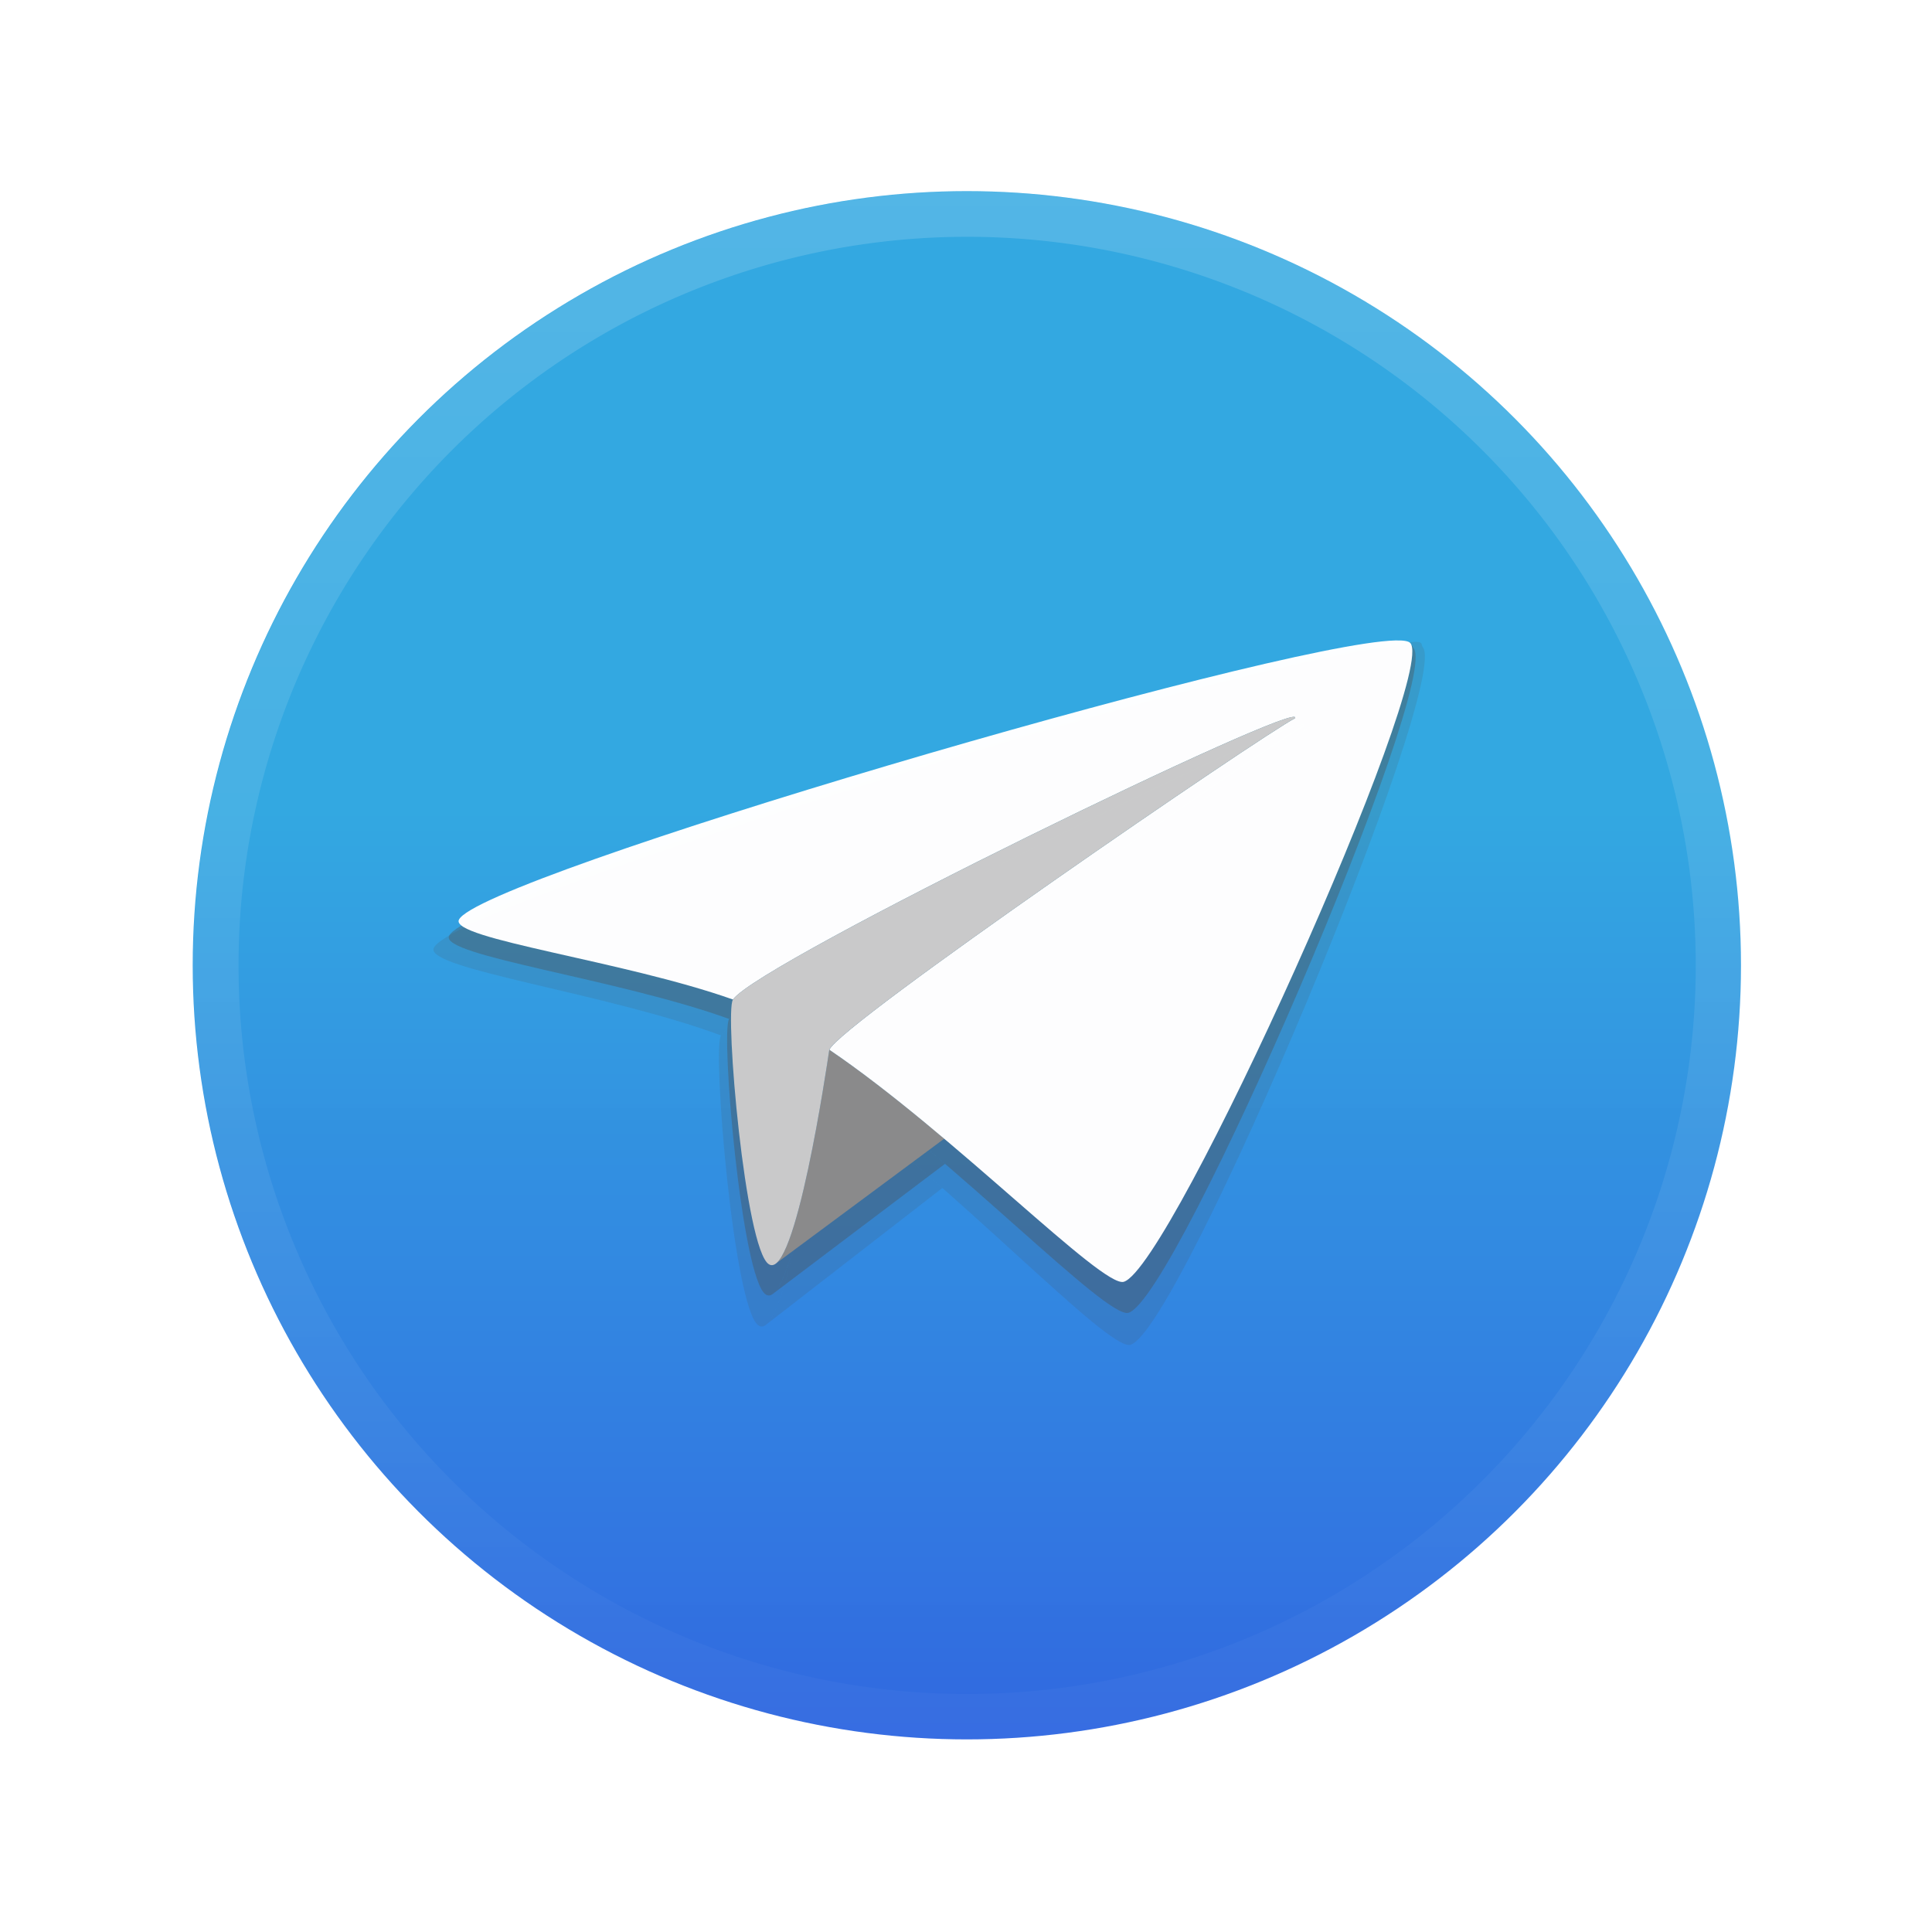 <?xml version="1.0" encoding="UTF-8" standalone="no"?>
<!-- Created with Inkscape (http://www.inkscape.org/) -->

<svg
   xmlns:dc="http://purl.org/dc/elements/1.1/"
   xmlns:cc="http://creativecommons.org/ns#"
   xmlns:rdf="http://www.w3.org/1999/02/22-rdf-syntax-ns#"
   xmlns:svg="http://www.w3.org/2000/svg"
   xmlns="http://www.w3.org/2000/svg"
   xmlns:xlink="http://www.w3.org/1999/xlink"
   xmlns:sodipodi="http://sodipodi.sourceforge.net/DTD/sodipodi-0.dtd"
   xmlns:inkscape="http://www.inkscape.org/namespaces/inkscape"
   width="225.39mm"
   height="225.39mm"
   viewBox="0 0 798.625 798.625"
   id="svg2"
   version="1.1"
   inkscape:version="0.91 r13725"
   sodipodi:docname="qtt-dev2.svg"
   style="enable-background:new">
  <defs
     id="defs4">
    <linearGradient
       id="linearGradient4663"
       inkscape:collect="always">
      <stop
         id="stop4665"
         offset="0"
         style="stop-color:#ffffff;stop-opacity:0.029" />
      <stop
         id="stop4667"
         offset="1"
         style="stop-color:#ffffff;stop-opacity:0.163" />
    </linearGradient>
    <linearGradient
       id="linearGradient4642"
       inkscape:collect="always">
      <stop
         id="stop4644"
         offset="0"
         style="stop-color:#2c84e0;stop-opacity:0.317" />
      <stop
         id="stop4646"
         offset="1"
         style="stop-color:#2ca5f8;stop-opacity:0.178" />
    </linearGradient>
    <marker
       inkscape:stockid="Arrow1Lstart"
       orient="auto"
       refY="0"
       refX="0"
       id="Arrow1Lstart"
       style="overflow:visible"
       inkscape:isstock="true">
      <path
         id="path4216"
         d="M 0,0 5,-5 -12.5,0 5,5 0,0 Z"
         style="fill:#f5fbff;fill-opacity:1;fill-rule:evenodd;stroke:none;stroke-width:1pt;stroke-opacity:1"
         transform="matrix(0.8,0,0,0.8,10,0)"
         inkscape:connector-curvature="0" />
    </marker>
    <linearGradient
       id="linearGradient4201"
       inkscape:collect="always">
      <stop
         id="stop4203"
         offset="0"
         style="stop-color:#3b476c;stop-opacity:1" />
      <stop
         id="stop4205"
         offset="1"
         style="stop-color:#5789b9;stop-opacity:1" />
    </linearGradient>
    <linearGradient
       inkscape:collect="always"
       id="linearGradient4156">
      <stop
         style="stop-color:#2c3ee0;stop-opacity:1"
         offset="0"
         id="stop4158" />
      <stop
         style="stop-color:#2ca5e0;stop-opacity:0.988"
         offset="1"
         id="stop4160" />
    </linearGradient>
    <linearGradient
       inkscape:collect="always"
       xlink:href="#linearGradient4156"
       id="linearGradient4162"
       x1="370"
       y1="1072.362"
       x2="370"
       y2="456.908"
       gradientUnits="userSpaceOnUse"
       gradientTransform="translate(0.4,-89.64)" />
    <linearGradient
       inkscape:collect="always"
       xlink:href="#linearGradient4201"
       id="linearGradient4182"
       gradientUnits="userSpaceOnUse"
       x1="370"
       y1="816.412"
       x2="370"
       y2="202.362"
       gradientTransform="matrix(1.01,0,0,1.01,-3.72,-5.204)" />
    <filter
       inkscape:collect="always"
       style="color-interpolation-filters:sRGB"
       id="filter4197">
      <feBlend
         inkscape:collect="always"
         mode="lighten"
         in2="BackgroundImage"
         id="feBlend4199" />
    </filter>
    <linearGradient
       inkscape:collect="always"
       xlink:href="#linearGradient4642"
       id="linearGradient4626"
       gradientUnits="userSpaceOnUse"
       gradientTransform="matrix(1.01,0,0,1.01,-4.72,14.796)"
       x1="370"
       y1="782.362"
       x2="370"
       y2="202.362" />
    <filter
       inkscape:collect="always"
       style="color-interpolation-filters:sRGB"
       id="filter4638">
      <feBlend
         inkscape:collect="always"
         mode="darken"
         in2="BackgroundImage"
         id="feBlend4640" />
    </filter>
    <linearGradient
       inkscape:collect="always"
       xlink:href="#linearGradient4663"
       id="linearGradient4650"
       gradientUnits="userSpaceOnUse"
       x1="370"
       y1="782.362"
       x2="370"
       y2="202.362"
       gradientTransform="translate(0.521,-89.584)" />
    <filter
       style="color-interpolation-filters:sRGB"
       inkscape:label="Drop Shadow"
       id="filter4696">
      <feFlood
         flood-opacity="0.647"
         flood-color="rgb(55,55,55)"
         result="flood"
         id="feFlood4698" />
      <feComposite
         in="flood"
         in2="SourceGraphic"
         operator="in"
         result="composite1"
         id="feComposite4700" />
      <feGaussianBlur
         in="composite1"
         stdDeviation="15"
         result="blur"
         id="feGaussianBlur4702" />
      <feOffset
         dx="2.1"
         dy="13.3"
         result="offset"
         id="feOffset4704" />
      <feComposite
         in="SourceGraphic"
         in2="offset"
         operator="over"
         result="composite2"
         id="feComposite4706" />
    </filter>
    <filter
       inkscape:collect="always"
       style="color-interpolation-filters:sRGB"
       id="filter4823"
       x="-0.007"
       width="1.014"
       y="-0.01"
       height="1.021">
      <feGaussianBlur
         inkscape:collect="always"
         stdDeviation="1.154"
         id="feGaussianBlur4825" />
    </filter>
  </defs>
  <sodipodi:namedview
     id="base"
     pagecolor="#ffffff"
     bordercolor="#666666"
     borderopacity="1.0"
     inkscape:pageopacity="0.0"
     inkscape:pageshadow="2"
     inkscape:zoom="1"
     inkscape:cx="284.92861"
     inkscape:cy="396.85848"
     inkscape:document-units="px"
     inkscape:current-layer="layer4"
     showgrid="false"
     showguides="false"
     inkscape:window-width="1920"
     inkscape:window-height="1056"
     inkscape:window-x="0"
     inkscape:window-y="24"
     inkscape:window-maximized="1"
     fit-margin-top="0"
     fit-margin-left="0"
     fit-margin-right="0"
     fit-margin-bottom="0"
     inkscape:showpageshadow="false">
    <inkscape:grid
       type="xygrid"
       id="grid4136"
       originx="27.265"
       originy="-222.02" />
  </sodipodi:namedview>
  <g
     inkscape:groupmode="layer"
     id="layer3"
     inkscape:label="Background3"
     style="display:inline;filter:url(#filter4638)"
     transform="translate(27.265,-31.717)" />
  <g
     inkscape:groupmode="layer"
     id="layer2"
     inkscape:label="Background2"
     style="display:inline"
     transform="translate(27.265,-31.717)" />
  <g
     inkscape:label="Background1"
     inkscape:groupmode="layer"
     id="layer1"
     style="display:inline;opacity:0.99"
     transform="translate(27.265,-31.717)" />
  <g
     inkscape:groupmode="layer"
     id="layer5"
     inkscape:label="Background"
     style="display:inline"
     transform="translate(27.265,-31.717)" />
  <g
     inkscape:groupmode="layer"
     id="layer4"
     inkscape:label="TopDrawing"
     style="display:inline"
     transform="translate(27.265,-31.717)">
    <g
       id="g6664">
      <circle
         inkscape:export-ydpi="60"
         inkscape:export-xdpi="60"
         transform="matrix(1.03,0,0,1.03,-9.927,-125.317)"
         r="323.2"
         cy="540.362"
         cx="371"
         id="circle4624"
         style="display:inline;opacity:0.98;fill:url(#linearGradient4626);fill-opacity:1;stroke:none;stroke-width:1;stroke-linecap:round;stroke-linejoin:round;stroke-miterlimit:4;stroke-dasharray:none;stroke-opacity:1;filter:url(#filter4197)" />
      <circle
         transform="matrix(1.01,0,0,1.01,-3.32,-94.843)"
         style="display:inline;opacity:0.98;fill:url(#linearGradient4182);fill-opacity:1;stroke:none;stroke-width:1;stroke-linecap:round;stroke-linejoin:round;stroke-miterlimit:4;stroke-dasharray:none;stroke-opacity:1;filter:url(#filter4197)"
         id="circle4180"
         cx="372"
         cy="520.362"
         r="323.2" />
      <circle
         r="320"
         cy="430.723"
         cx="372.4"
         id="path4138"
         style="display:inline;opacity:0.98;fill:url(#linearGradient4162);fill-opacity:1;stroke:none;stroke-width:1;stroke-linecap:round;stroke-linejoin:round;stroke-miterlimit:4;stroke-dasharray:none;stroke-opacity:1" />
      <path
         inkscape:connector-curvature="0"
         id="circle4648"
         d="m 372.521,110.777 a 320,320 0 0 0 -320,320 320,320 0 0 0 320,320 320,320 0 0 0 320,-320 320,320 0 0 0 -320,-320 z m 0,18.82 A 301.181,301.181 0 0 1 673.703,430.777 301.181,301.181 0 0 1 372.521,731.959 301.181,301.181 0 0 1 71.339,430.777 301.181,301.181 0 0 1 372.521,129.598 Z"
         style="display:inline;opacity:0.98;fill:url(#linearGradient4650);fill-opacity:1;stroke:none;stroke-width:1;stroke-linecap:round;stroke-linejoin:round;stroke-miterlimit:4;stroke-dasharray:none;stroke-opacity:1;filter:url(#filter4197)" />
      <g
         transform="translate(8,6)"
         id="g6650">
        <g
           transform="matrix(1.048,0,0,1.096,-17.379,-125.542)"
           style="fill:#505050;fill-opacity:0.149;filter:url(#filter4823)"
           id="g4827">
          <path
             id="path4829"
             d="m 307.176,549.322 c -0.018,0.054 -0.059,0.123 -0.066,0.17 -0.853,5.624 -11.639,79.154 -21.793,87.975 l 69.314,-51.398 c -15.636,-13.173 -32.01,-26.266 -47.455,-36.746 z"
             style="opacity:0.988;fill:#505050;fill-opacity:0.149;stroke:none;stroke-width:1;stroke-linecap:round;stroke-linejoin:round;stroke-miterlimit:4;stroke-dasharray:none;stroke-opacity:1"
             inkscape:connector-curvature="0" />
          <path
             inkscape:connector-curvature="0"
             id="path4831"
             d="m 541.098,380.098 c -50.529,1.299 -379.399,97.943 -387.082,115.496 -3.445,7.87 67.968,16.881 113.32,32.934 10.296,-15.302 238.278,-125.959 232.275,-116.244 -12.816,6.408 -188.938,127.03 -192.426,137.014 51.101,34.681 112.801,98.492 121.67,95.912 19.665,-5.722 126.707,-250.135 115.238,-263.136 -0.717,-0.813 0.373,-2.062 -2.996,-1.975 z"
             style="opacity:0.988;fill:#505050;fill-opacity:0.149;stroke:none;stroke-width:1;stroke-linecap:round;stroke-linejoin:round;stroke-miterlimit:4;stroke-dasharray:none;stroke-opacity:1"
             sodipodi:nodetypes="sscccsss" />
          <path
             style="opacity:0.988;fill:#505050;fill-opacity:0.149;stroke:none;stroke-width:1;stroke-linecap:round;stroke-linejoin:round;stroke-miterlimit:4;stroke-dasharray:none;stroke-opacity:1"
             inkscape:transform-center-x="-15.161453"
             inkscape:transform-center-y="-14.177128"
             d="m 307.109,549.492 c -0.942,6.213 -14.007,95.302 -24.949,88.469 -9.768,-6.1 -18.325,-104.05 -14.87,-109.375 9.792,-15.094 238.331,-126.029 232.321,-116.303 -12.897,6.448 -191.192,128.573 -192.502,137.209 z"
             id="path4833"
             inkscape:connector-curvature="0"
             sodipodi:nodetypes="ssscs" />
        </g>
        <g
           id="g4763"
           style="fill:#4e4e4e;fill-opacity:0.356;filter:url(#filter4823)"
           transform="matrix(1.022,0,0,1.041,-7.07,-103.283)">
          <path
             inkscape:connector-curvature="0"
             style="opacity:0.988;fill:#4e4e4e;fill-opacity:0.356;stroke:none;stroke-width:1;stroke-linecap:round;stroke-linejoin:round;stroke-miterlimit:4;stroke-dasharray:none;stroke-opacity:1"
             d="m 307.176,549.322 c -0.018,0.054 -0.059,0.123 -0.066,0.17 -0.853,5.624 -11.639,79.154 -21.793,87.975 l 69.314,-51.398 c -15.636,-13.173 -32.01,-26.266 -47.455,-36.746 z"
             id="path4765" />
          <path
             style="opacity:0.988;fill:#4e4e4e;fill-opacity:0.356;stroke:none;stroke-width:1;stroke-linecap:round;stroke-linejoin:round;stroke-miterlimit:4;stroke-dasharray:none;stroke-opacity:1"
             d="m 541.098,380.098 c -50.529,1.299 -379.399,97.943 -387.082,115.496 -3.445,7.87 67.968,16.881 113.32,32.934 10.296,-15.302 238.278,-125.959 232.275,-116.244 -12.816,6.408 -188.938,127.03 -192.426,137.014 51.101,34.681 112.801,98.492 121.67,95.912 19.665,-5.722 126.749,-250.927 115.28,-263.929 -0.717,-0.813 0.331,-1.269 -3.038,-1.183 z"
             id="path4767"
             inkscape:connector-curvature="0"
             sodipodi:nodetypes="sscccsss" />
          <path
             sodipodi:nodetypes="ssscs"
             inkscape:connector-curvature="0"
             id="path4769"
             d="m 307.109,549.492 c -0.942,6.213 -14.007,95.302 -24.949,88.469 -9.768,-6.1 -18.325,-104.05 -14.87,-109.375 9.792,-15.094 238.331,-126.029 232.321,-116.303 -12.897,6.448 -191.192,128.573 -192.502,137.209 z"
             inkscape:transform-center-y="-14.177128"
             inkscape:transform-center-x="-15.161453"
             style="opacity:0.988;fill:#4e4e4e;fill-opacity:0.356;stroke:none;stroke-width:1;stroke-linecap:round;stroke-linejoin:round;stroke-miterlimit:4;stroke-dasharray:none;stroke-opacity:1" />
        </g>
        <g
           id="g4758"
           transform="translate(0.4,-89.64)">
          <path
             id="rect4201"
             d="m 307.176,549.322 c -0.018,0.054 -0.059,0.123 -0.066,0.17 -0.853,5.624 -11.639,79.154 -21.793,87.975 l 69.314,-51.398 c -15.636,-13.173 -32.01,-26.266 -47.455,-36.746 z"
             style="opacity:0.988;fill:#8b8b8b;fill-opacity:1;stroke:none;stroke-width:1;stroke-linecap:round;stroke-linejoin:round;stroke-miterlimit:4;stroke-dasharray:none;stroke-opacity:1"
             inkscape:connector-curvature="0" />
          <path
             inkscape:connector-curvature="0"
             id="path4177"
             d="m 541.098,380.098 c -50.529,1.299 -379.399,97.943 -387.082,115.496 -3.445,7.87 67.968,16.881 113.32,32.934 10.296,-15.302 238.278,-125.959 232.275,-116.244 -12.816,6.408 -188.938,127.03 -192.426,137.014 51.101,34.681 112.801,98.492 121.67,95.912 19.665,-5.722 129.928,-251.047 118.459,-264.049 -0.717,-0.813 -2.848,-1.149 -6.217,-1.062 z"
             style="opacity:0.988;fill:#ffffff;fill-opacity:1;stroke:none;stroke-width:1;stroke-linecap:round;stroke-linejoin:round;stroke-miterlimit:4;stroke-dasharray:none;stroke-opacity:1" />
          <path
             style="opacity:0.988;fill:#cacaca;fill-opacity:1;stroke:none;stroke-width:1;stroke-linecap:round;stroke-linejoin:round;stroke-miterlimit:4;stroke-dasharray:none;stroke-opacity:1"
             inkscape:transform-center-x="-15.161453"
             inkscape:transform-center-y="-14.177128"
             d="m 307.109,549.492 c -0.942,6.213 -14.007,95.302 -24.949,88.469 -9.768,-6.1 -18.325,-104.05 -14.87,-109.375 9.792,-15.094 238.331,-126.029 232.321,-116.303 -12.897,6.448 -191.192,128.573 -192.502,137.209 z"
             id="path4191"
             inkscape:connector-curvature="0"
             sodipodi:nodetypes="ssscs" />
        </g>
      </g>
    </g>
  </g>
</svg>
